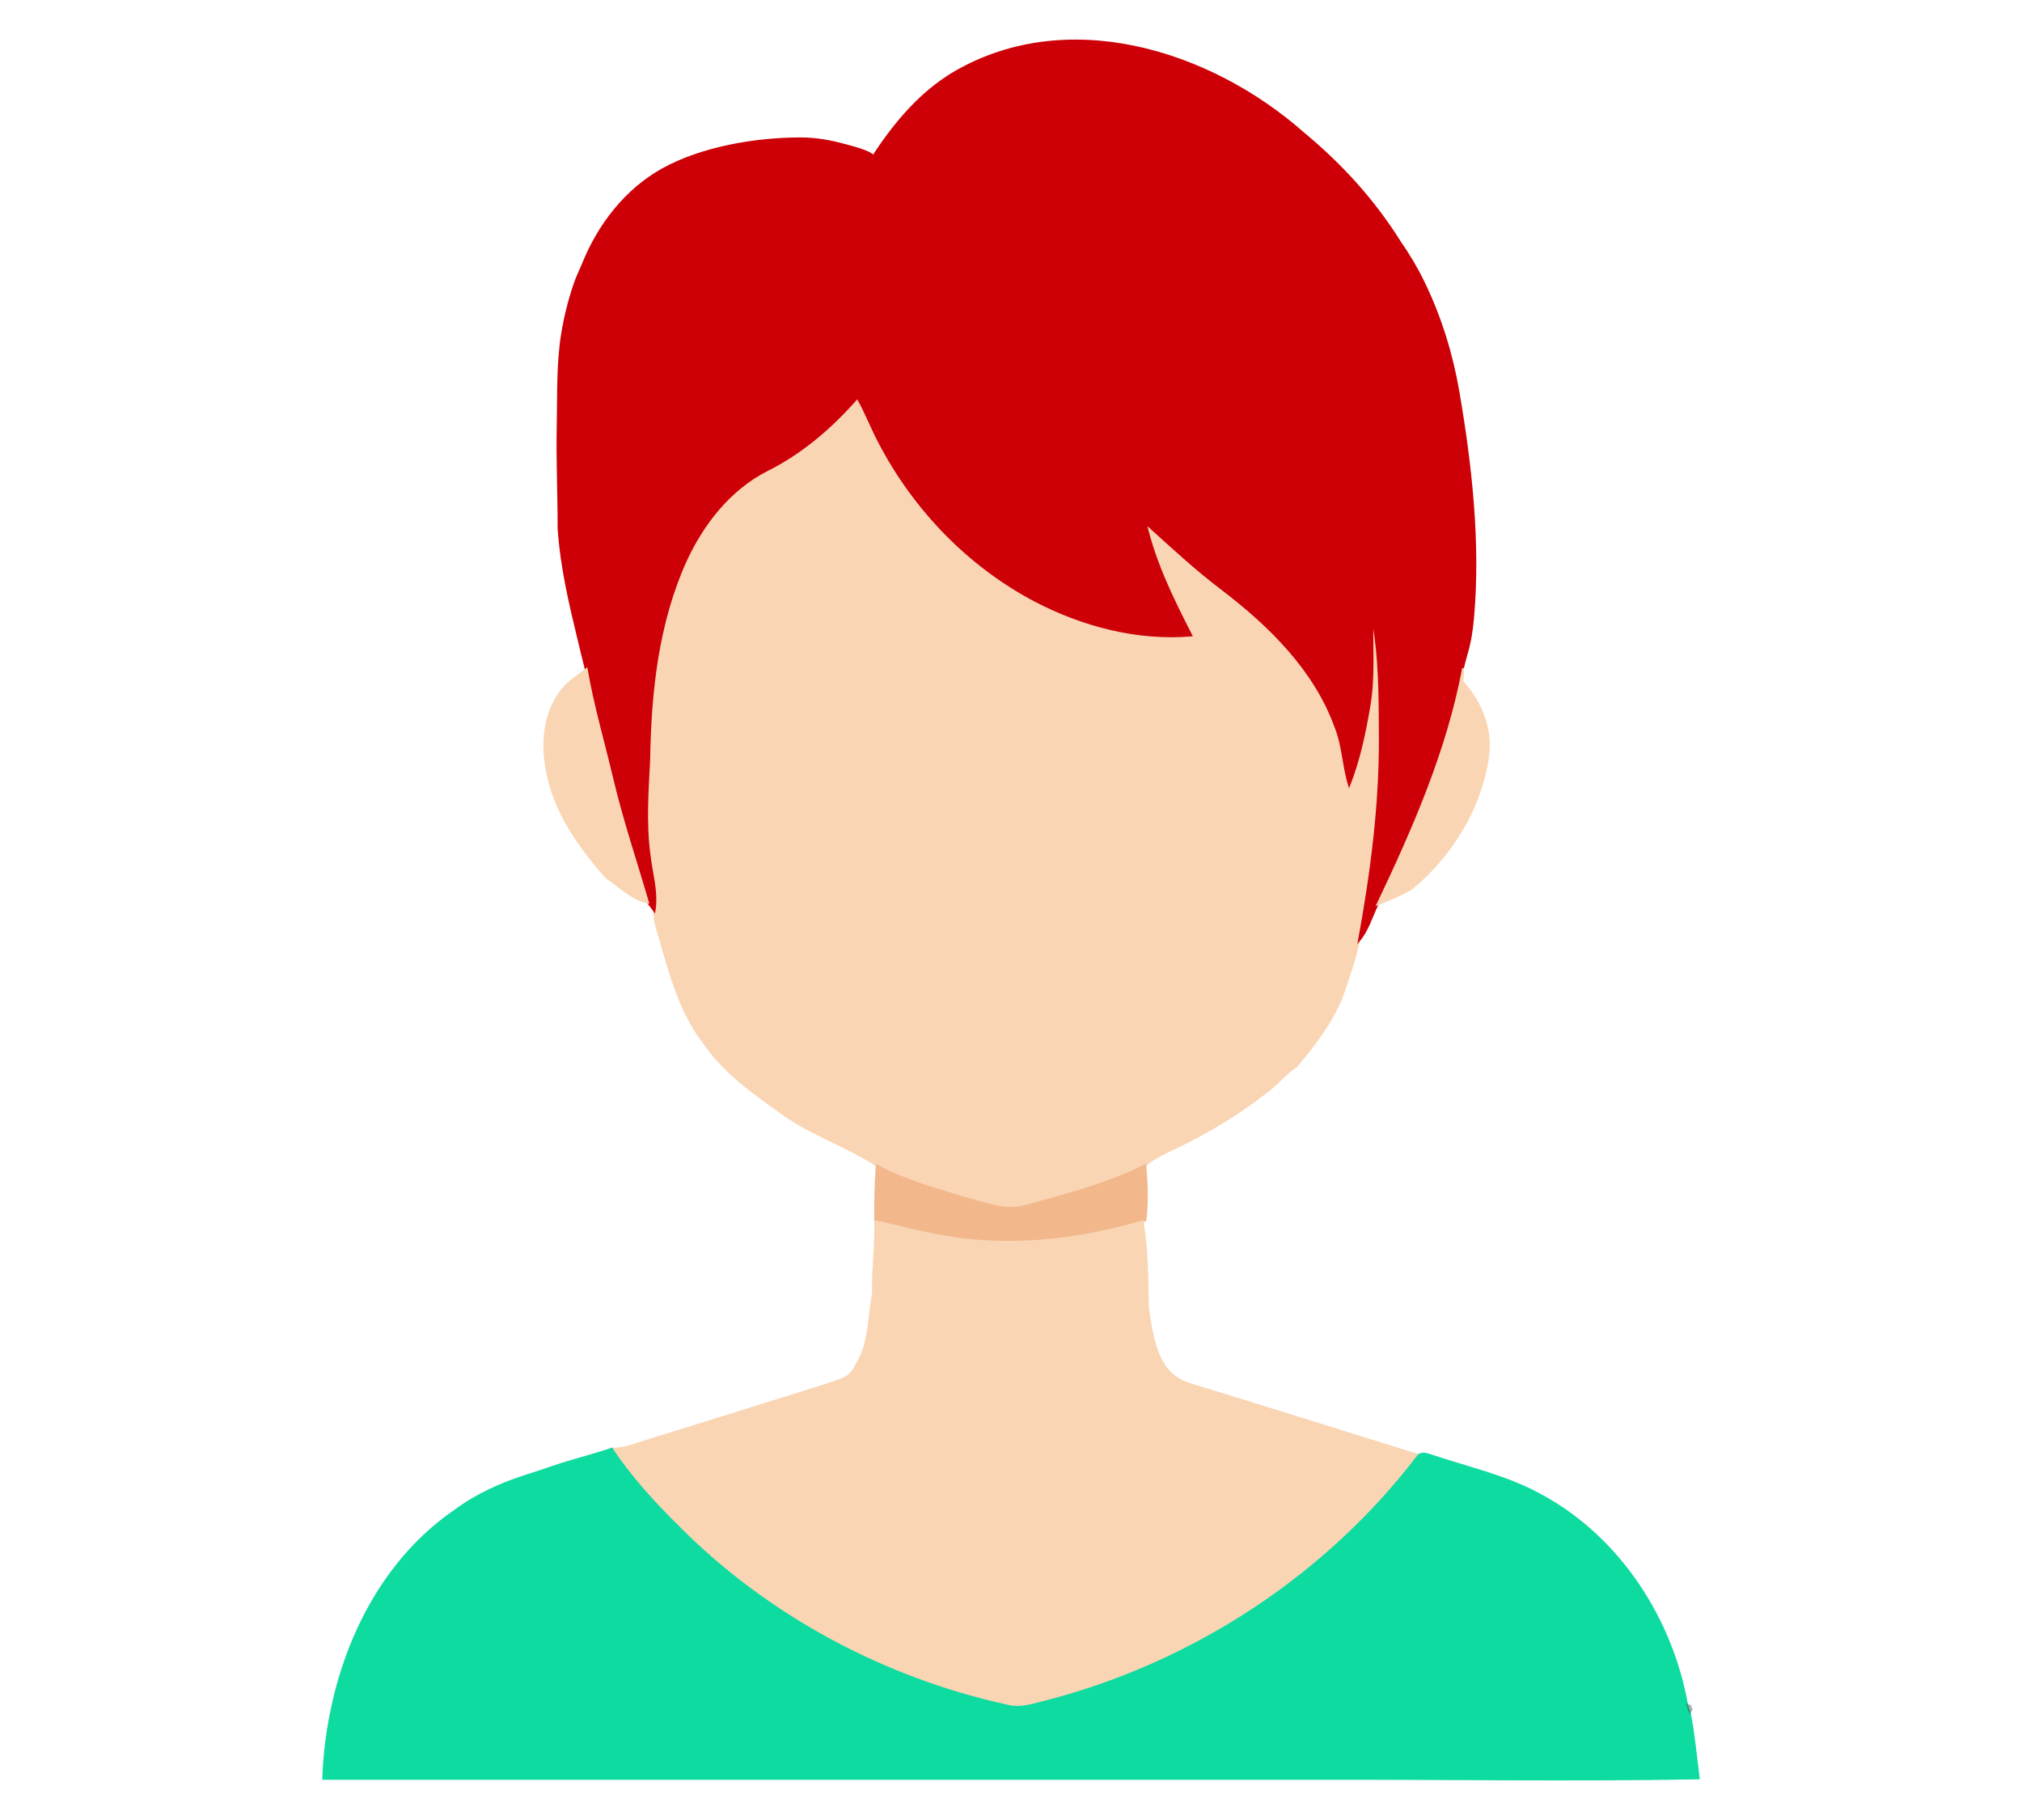 <?xml version="1.0" encoding="utf-8"?>

<!DOCTYPE svg PUBLIC "-//W3C//DTD SVG 1.1//EN" "http://www.w3.org/Graphics/SVG/1.1/DTD/svg11.dtd">
<svg version="1.1" id="Layer_1" xmlns="http://www.w3.org/2000/svg" xmlns:xlink="http://www.w3.org/1999/xlink" x="0px" y="0px"
	 viewBox="0 0 1365.06 1674.648" enable-background="new 0 0 1365.06 1674.648" xml:space="preserve" width="20"
    height="18">
<g>
	<path opacity="0.47" fill="#6C4648" stroke="#6C4648" stroke-width="1.803" enable-background="new    " d="M952.594,123.462
		c0.324,0.288,1.01,0.829,1.334,1.082C953.604,124.291,952.919,123.75,952.594,123.462z"/>
	<path opacity="0.45" fill="#694546" stroke="#694546" stroke-width="1.803" enable-background="new    " d="M1039.071,220.577
		c0.252,0.397,0.721,1.154,0.974,1.515C1039.792,221.731,1039.323,220.974,1039.071,220.577z"/>
	<path opacity="0.47" fill="#6D4649" stroke="#6D4649" stroke-width="1.803" enable-background="new    " d="M1064.567,267.53
		c0.216,0.541,0.613,1.587,0.793,2.092C1065.18,269.117,1064.783,268.071,1064.567,267.53z"/>
	<path opacity="0.66" fill="#94484B" stroke="#94484B" stroke-width="1.803" enable-background="new    " d="M1066.442,273.047
		c1.154,1.154,3.065,7.429,3.065,7.429C1068.75,278.637,1067.199,274.887,1066.442,273.047z"/>
	<path opacity="0.66" fill="#93484A" stroke="#93484A" stroke-width="1.803" enable-background="new    " d="M1073.835,292.196
		c0,0,3.354,5.337,3.39,6.96C1076.395,297.425,1074.7,293.927,1073.835,292.196z"/>
	<path opacity="0.73" fill="#A24B4E" stroke="#A24B4E" stroke-width="1.803" enable-background="new    " d="M1077.441,302.618
		c0,0,3.245,5.626,3.281,7.248C1079.893,308.064,1078.271,304.421,1077.441,302.618z"/>
	<path opacity="0.73" fill="#A34A4E" stroke="#A34A4E" stroke-width="1.803" enable-background="new    " d="M1081.011,313.401
		c0,0,3.282,5.626,3.318,7.249C1083.5,318.846,1081.841,315.204,1081.011,313.401z"/>
	<path opacity="0.64" fill="#8F4B4E" stroke="#8F4B4E" stroke-width="1.803" enable-background="new    " d="M1084.69,324.255
		c0,0,3.101,5.734,3.101,7.393C1086.997,329.809,1085.447,326.095,1084.69,324.255z"/>
	<path fill="#F9D5B4" stroke="#F9D5B4" stroke-width="1.803" d="M457.643,432.838c32.239-15.975,60.043-39.921,83.556-66.931
		c7.645,13.343,13.054,27.804,20.231,41.363c31.951,61.233,82.077,113.307,143.347,145.51
		c43.996,22.899,93.906,36.062,143.707,31.915c-16.913-33.069-33.574-66.751-41.94-103.174
		c23.116,20.88,45.871,42.157,70.754,60.909c43.599,33.393,84.998,73.999,103.967,126.758c6.888,17.166,6.96,35.954,12.477,53.444
		c9.34-23.873,14.569-49.117,18.788-74.324c4.291-26.253,1.983-52.867,2.596-79.336c6.888,35.701,6.599,72.304,6.852,108.511
		c0.361,63.145-7.861,126.001-19.221,188.028c-4.075,17.815-9.845,35.233-16.012,52.434c-9.628,23.621-25.496,43.924-41.724,63.289
		c-11.504,7.645-19.834,18.969-31.338,26.542c-24.414,18.608-50.847,34.62-78.579,47.782c-10.025,4.905-20.411,9.376-28.994,16.661
		c-34.295,17.021-71.764,26.974-108.619,37c-19.762,6.094-39.632-2.344-58.601-7.285c-27.119-8.294-54.814-15.976-79.878-29.463
		c-27.083-17.959-58.709-27.84-85.287-46.628c-27.155-19.438-55.355-38.803-74.288-66.967
		c-23.729-30.833-32.131-69.456-43.058-105.986c-1.443-4.724-2.38-9.629-1.983-14.533c2.993-17.887-2.885-35.377-4.688-53.011
		c-3.751-28.597-1.587-57.519-0.144-86.224c0.974-61.991,7.681-125.532,33.43-182.618
		C398.717,482.135,423.492,450.328,457.643,432.838z"/>
	<path fill="#CE0007" stroke="#CE0007" stroke-width="1.803" d="M1107.68,569.013c6.142-68.807-1.783-140.778-13.458-208.67
		c-5.909-34.365-16.283-68.081-31.451-99.505c-0.315-0.652-0.632-1.303-0.951-1.954c-6.244-12.843-13.608-25.075-21.775-36.793
		c-0.252-0.361-0.721-1.118-0.974-1.515c-22.935-36.351-52.218-68.518-85.142-96.033c-0.325-0.252-1.01-0.793-1.334-1.082
		C865.232,45.767,730.971,4.563,625.8,69.477c-0.361,0.252-1.082,0.757-1.443,1.01c-28.813,18.68-50.522,45.545-69.166,73.962
		c2.598-3.961-22.578-10.236-24.738-10.823c-14.57-3.959-27.061-6.311-42.464-6.265c-40.965,0.121-89.914,8.402-126.036,28.399
		c-33.714,18.664-58.742,51.057-73.046,86.419c-2.491,6.158-5.585,12.24-7.747,18.506c-5.237,15.182-9.203,31.114-11.762,46.991
		c-4.374,27.14-3.4,56.109-3.985,83.577c-0.675,31.692,0.819,63.328,0.819,94.934c2.382,35.826,10.365,69.332,18.797,104.123
		c10.286,42.436,20.726,84.837,30.852,127.311c9.087,38.118,21.637,75.225,32.6,112.802c1.478,1.983,4.436,5.95,5.914,7.934
		c2.993-17.887-2.885-35.377-4.688-53.011c-3.751-28.597-1.587-57.519-0.144-86.224c0.974-61.991,7.681-125.532,33.43-182.618
		c15.723-34.367,40.498-66.174,74.648-83.664c32.239-15.975,60.043-39.921,83.556-66.931c7.645,13.343,13.054,27.804,20.231,41.363
		c31.951,61.233,82.077,113.307,143.347,145.51c43.996,22.9,93.906,36.062,143.707,31.915
		c-16.913-33.069-33.574-66.751-41.94-103.174c23.116,20.88,45.871,42.157,70.754,60.909
		c43.599,33.393,84.998,73.999,103.967,126.758c6.888,17.166,6.96,35.954,12.477,53.444c9.34-23.873,14.569-49.117,18.788-74.324
		c4.291-26.253,1.983-52.867,2.596-79.337c6.888,35.702,6.599,72.305,6.852,108.511c0.361,63.145-7.861,126.001-19.221,188.028
		c8.222-9.665,11.54-22.214,17.093-33.393c20.603-41.474,39.222-84.478,54.497-128.198c5.846-16.733,11.12-33.67,15.625-50.815
		c4.459-16.972,6.767-34.422,11.774-51.142C1104.863,591.551,1106.663,580.404,1107.68,569.013z"/>
	<path fill="#F9D5B4" stroke="#F9D5B4" stroke-width="1.803" d="M267.992,636.625c6.094-8.979,15.687-14.389,24.017-21.024
		c5.878,34.439,15.903,68.013,23.873,102.02c9.087,38.118,21.637,75.225,32.6,112.802c-15.254-3.029-26.181-14.822-38.55-23.224
		c-24.486-27.876-47.386-59.719-54.273-97.043C250.394,685.417,252.63,657.505,267.992,636.625z"/>
	<path fill="#F9D5B4" stroke="#F9D5B4" stroke-width="1.803" d="M1019.85,832.117c33.105-69.564,64.479-141.111,78.76-217.274
		c-0.18,3.029-0.505,9.124-0.685,12.189c16.625,18.572,27.119,43.311,23.729,68.554c-6.635,47.602-33.538,91.273-70.177,121.854
		C1041.415,823.354,1030.669,827.862,1019.85,832.117z"/>
	<path fill="#F2B78B" stroke="#F2B78B" stroke-width="1.803" d="M559.013,1072.471c25.063,13.487,52.759,21.168,79.878,29.463
		c18.968,4.941,38.839,13.379,58.601,7.285c36.855-10.025,74.324-19.978,108.619-37c1.442,16.769,2.164,33.862,0.108,50.595
		l-2.596,0.974c-60.873,18.139-125.929,24.919-188.641,12.838c-19.365-3.318-38.19-9.016-57.447-12.838
		C557.462,1106.694,557.751,1089.528,559.013,1072.471z"/>
	<path fill="#F9D5B4" stroke="#F9D5B4" stroke-width="1.803" d="M557.535,1123.787c19.257,3.823,38.082,9.52,57.447,12.838
		c62.712,12.081,127.768,5.301,188.641-12.838c4.399,26.397,4.399,53.119,4.904,79.805c4.039,25.965,7.825,60.368,37.36,69.564
		c70.682,21.565,141.183,44.032,211.828,65.777c-83.988,110.602-206.383,190.84-340.606,225.965
		c-12.225,2.885-24.811,7.826-37.469,4.688c-114.064-24.883-221.349-82.185-303.679-165.164
		c-22.214-22.034-43.563-45.258-60.837-71.403c8.691,0.18,17.057-2.164,25.171-5.157c56.834-17.598,113.595-35.377,170.357-53.156
		c10.241-4.039,24.053-5.59,28.525-17.346c13.595-19.978,12.045-44.825,16.372-67.616
		C555.046,1167.711,558.292,1145.785,557.535,1123.787z"/>
	<path fill="#0DDBA0" stroke="#0DDBA0" stroke-width="1.803" d="M309.299,1334.974c1.953-0.63,3.896-1.279,5.827-1.955
		c17.274,26.145,38.623,49.369,60.837,71.403c82.33,82.979,189.614,140.281,303.679,165.164c12.658,3.137,25.243-1.803,37.469-4.688
		c134.223-35.124,256.617-115.362,340.606-225.965c4.364-3.101,9.412-0.108,13.92,1.046c33.61,11.179,68.734,18.932,99.856,36.495
		c71.042,38.839,119.149,113.343,133.141,192.139c0.613,1.803,1.839,5.409,2.452,7.212c3.859,19.978,5.806,40.281,8.258,60.512
		c-118.86,2.128-237.829,0.108-356.726,0.397c-302.993,0.072-605.987,0.036-908.98,0c3.39-93.653,41.796-192.283,121.313-246.845
		c13.273-9.882,27.991-17.643,43.224-24.033c15.34-6.435,31.269-10.705,46.898-16.254c9.9-3.515,20.187-6.231,30.296-9.211
		C297.356,1338.625,303.37,1336.888,309.299,1334.974z"/>
	<path opacity="0.29" fill="#334640" stroke="#334640" stroke-width="1.803" enable-background="new    " d="M1304.632,1568.612
		l3.101,0.793l1.298,3.678l-1.947,2.741C1306.471,1574.022,1305.245,1570.415,1304.632,1568.612z"/>
</g>
</svg>
